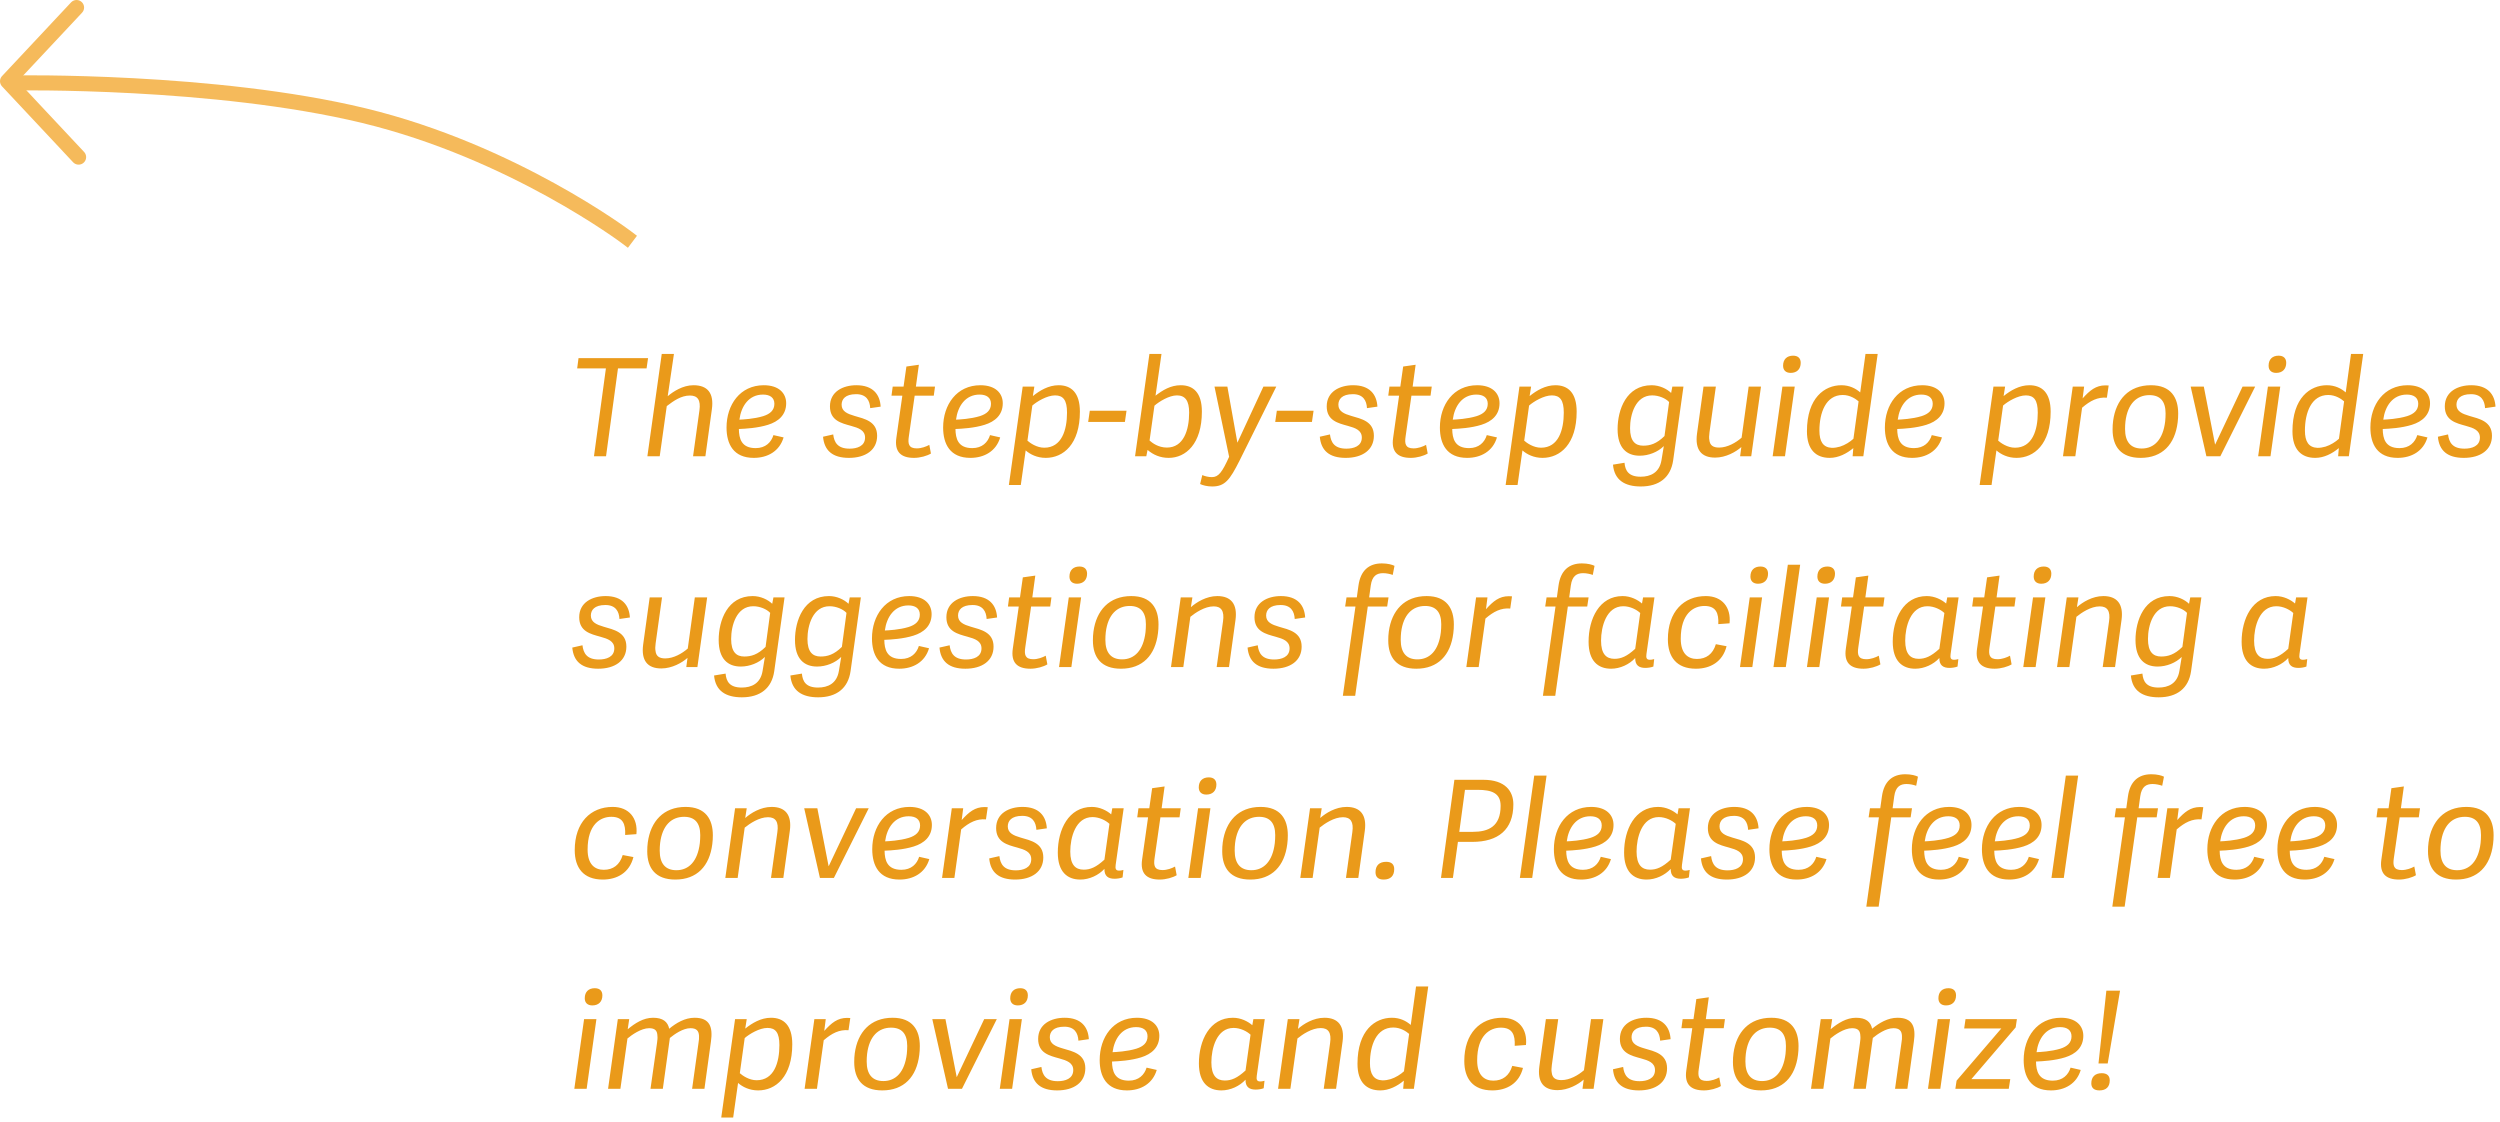 <?xml version="1.0" encoding="UTF-8"?>
<svg width="332px" height="149px" viewBox="0 0 332 149" version="1.1" xmlns="http://www.w3.org/2000/svg" xmlns:xlink="http://www.w3.org/1999/xlink">
    <!-- Generator: Sketch 43.2 (39069) - http://www.bohemiancoding.com/sketch -->
    <title>Group 10</title>
    <desc>Created with Sketch.</desc>
    <defs></defs>
    <g id="V1" stroke="none" stroke-width="1" fill="none" fill-rule="evenodd">
        <g id="12_00-Guide-2-Copy-2" transform="translate(-950, -121)">
            <g id="Group-10" transform="translate(951, 122)">
                <path d="M79.482,59.59 L77.88,59.59 L79.464,47.926 L75.648,47.926 L75.828,46.558 L85.062,46.558 L84.864,47.926 L81.066,47.926 L79.482,59.59 Z M87.546,52.93 L86.61,59.59 L84.972,59.59 L86.88,46 L88.5,46 L87.672,51.616 C88.392,51.004 89.67,50.158 91.092,50.158 C92.964,50.158 93.828,51.202 93.54,53.326 L92.676,59.59 L91.038,59.59 L91.884,53.506 C92.082,52.102 91.632,51.526 90.624,51.526 C89.454,51.526 88.464,52.228 87.546,52.93 Z M99.102,59.806 C96.402,59.806 95.484,57.97 95.484,55.774 C95.484,52.75 97.284,50.158 100.434,50.158 C102.45,50.158 103.404,51.238 103.404,52.552 C103.404,54.1 102.378,54.982 100.992,55.414 C99.624,55.846 98.004,55.936 97.122,55.972 C97.14,57.232 97.446,58.51 99.354,58.51 C100.668,58.51 101.424,57.736 101.712,56.782 L103.062,57.088 C102.522,58.924 100.938,59.806 99.102,59.806 Z M100.326,51.4 C98.436,51.4 97.428,52.948 97.194,54.73 C97.626,54.712 99.138,54.64 100.362,54.262 C101.262,53.974 101.838,53.488 101.838,52.624 C101.838,51.814 101.262,51.4 100.326,51.4 Z M112.728,50.158 C110.946,50.158 109.218,51.004 109.218,52.966 C109.218,54.856 110.73,55.198 112.026,55.558 C113.016,55.828 113.88,56.134 113.88,57.106 C113.88,58.258 112.8,58.582 111.828,58.582 C110.226,58.582 109.776,57.736 109.65,56.692 L108.3,56.998 C108.462,58.834 109.56,59.806 111.738,59.806 C113.97,59.806 115.482,58.744 115.482,56.872 C115.482,54.946 113.808,54.622 112.458,54.226 C111.54,53.956 110.766,53.632 110.766,52.75 C110.766,52.03 111.234,51.346 112.692,51.346 C114.042,51.346 114.51,52.174 114.564,53.2 L115.95,53.002 C115.86,51.382 114.924,50.158 112.728,50.158 Z M122.412,58.078 C121.998,58.312 121.35,58.546 120.756,58.546 C119.658,58.546 119.55,57.934 119.694,56.962 L120.468,51.544 L123.006,51.544 L123.168,50.338 L120.63,50.338 L121.026,47.44 L119.37,47.674 L118.992,50.338 L117.552,50.338 L117.39,51.544 L118.83,51.544 L118.038,57.142 C117.768,58.978 118.614,59.806 120.378,59.806 C121.206,59.806 122.124,59.536 122.628,59.23 L122.412,58.078 Z M127.866,59.806 C125.166,59.806 124.248,57.97 124.248,55.774 C124.248,52.75 126.048,50.158 129.198,50.158 C131.214,50.158 132.168,51.238 132.168,52.552 C132.168,54.1 131.142,54.982 129.756,55.414 C128.388,55.846 126.768,55.936 125.886,55.972 C125.904,57.232 126.21,58.51 128.118,58.51 C129.432,58.51 130.188,57.736 130.476,56.782 L131.826,57.088 C131.286,58.924 129.702,59.806 127.866,59.806 Z M129.09,51.4 C127.2,51.4 126.192,52.948 125.958,54.73 C126.39,54.712 127.902,54.64 129.126,54.262 C130.026,53.974 130.602,53.488 130.602,52.624 C130.602,51.814 130.026,51.4 129.09,51.4 Z M136.362,50.338 L136.164,51.598 C137.082,50.86 138.252,50.158 139.584,50.158 C141.24,50.158 142.41,51.13 142.41,53.668 C142.41,57.988 140.214,59.806 137.874,59.806 C136.722,59.806 135.804,59.338 135.21,58.816 L134.562,63.406 L132.978,63.406 L134.814,50.338 L136.362,50.338 Z M140.7,53.794 C140.7,52.138 140.196,51.508 139.116,51.508 C138.054,51.508 136.704,52.318 136.092,52.858 L135.444,57.52 C135.786,57.826 136.668,58.456 137.676,58.456 C139.998,58.456 140.7,56.098 140.7,53.794 Z M148.386,55.036 L148.602,53.542 L143.724,53.542 L143.508,55.036 L148.386,55.036 Z M151.23,59.59 L149.736,59.59 L151.644,46 L153.246,46 L152.454,51.544 C153.39,50.824 154.452,50.158 155.802,50.158 C157.44,50.158 158.61,51.112 158.61,53.668 C158.61,57.952 156.468,59.806 154.2,59.806 C153.066,59.806 152.148,59.392 151.41,58.762 L151.392,58.762 L151.23,59.59 Z M152.31,52.876 L151.662,57.502 C152.022,57.826 152.832,58.438 153.966,58.438 C156.162,58.438 156.918,56.152 156.918,53.794 C156.918,52.21 156.396,51.508 155.298,51.508 C154.254,51.508 152.922,52.336 152.31,52.876 Z M162.228,59.662 L160.284,50.338 L161.994,50.338 L163.326,57.79 L166.782,50.338 L168.492,50.338 L163.614,60.166 C162.318,62.74 161.67,63.604 159.978,63.604 C159.294,63.604 158.718,63.442 158.376,63.28 L158.664,62.092 C159.006,62.236 159.456,62.362 159.942,62.362 C160.824,62.362 161.31,61.696 162.228,59.662 Z M173.226,55.036 L168.348,55.036 L168.564,53.542 L173.442,53.542 L173.226,55.036 Z M178.698,50.158 C176.916,50.158 175.188,51.004 175.188,52.966 C175.188,54.856 176.7,55.198 177.996,55.558 C178.986,55.828 179.85,56.134 179.85,57.106 C179.85,58.258 178.77,58.582 177.798,58.582 C176.196,58.582 175.746,57.736 175.62,56.692 L174.27,56.998 C174.432,58.834 175.53,59.806 177.708,59.806 C179.94,59.806 181.452,58.744 181.452,56.872 C181.452,54.946 179.778,54.622 178.428,54.226 C177.51,53.956 176.736,53.632 176.736,52.75 C176.736,52.03 177.204,51.346 178.662,51.346 C180.012,51.346 180.48,52.174 180.534,53.2 L181.92,53.002 C181.83,51.382 180.894,50.158 178.698,50.158 Z M188.382,58.078 C187.968,58.312 187.32,58.546 186.726,58.546 C185.628,58.546 185.52,57.934 185.664,56.962 L186.438,51.544 L188.976,51.544 L189.138,50.338 L186.6,50.338 L186.996,47.44 L185.34,47.674 L184.962,50.338 L183.522,50.338 L183.36,51.544 L184.8,51.544 L184.008,57.142 C183.738,58.978 184.584,59.806 186.348,59.806 C187.176,59.806 188.094,59.536 188.598,59.23 L188.382,58.078 Z M193.836,59.806 C191.136,59.806 190.218,57.97 190.218,55.774 C190.218,52.75 192.018,50.158 195.168,50.158 C197.184,50.158 198.138,51.238 198.138,52.552 C198.138,54.1 197.112,54.982 195.726,55.414 C194.358,55.846 192.738,55.936 191.856,55.972 C191.874,57.232 192.18,58.51 194.088,58.51 C195.402,58.51 196.158,57.736 196.446,56.782 L197.796,57.088 C197.256,58.924 195.672,59.806 193.836,59.806 Z M195.06,51.4 C193.17,51.4 192.162,52.948 191.928,54.73 C192.36,54.712 193.872,54.64 195.096,54.262 C195.996,53.974 196.572,53.488 196.572,52.624 C196.572,51.814 195.996,51.4 195.06,51.4 Z M202.332,50.338 L202.134,51.598 C203.052,50.86 204.222,50.158 205.554,50.158 C207.21,50.158 208.38,51.13 208.38,53.668 C208.38,57.988 206.184,59.806 203.844,59.806 C202.692,59.806 201.774,59.338 201.18,58.816 L200.532,63.406 L198.948,63.406 L200.784,50.338 L202.332,50.338 Z M206.67,53.794 C206.67,52.138 206.166,51.508 205.086,51.508 C204.024,51.508 202.674,52.318 202.062,52.858 L201.414,57.52 C201.756,57.826 202.638,58.456 203.646,58.456 C205.968,58.456 206.67,56.098 206.67,53.794 Z M218.406,51.508 C216.192,51.508 215.472,54.046 215.472,55.864 C215.472,57.574 216.156,58.186 217.218,58.186 C218.118,58.186 218.982,57.952 220.044,56.908 L220.656,52.39 C220.206,51.904 219.306,51.508 218.406,51.508 Z M219.648,60.094 L219.954,58.24 C219.162,59.032 217.938,59.518 216.75,59.518 C215.022,59.518 213.816,58.492 213.816,55.99 C213.816,53.398 214.986,50.158 218.334,50.158 C219.378,50.158 220.35,50.626 220.926,51.184 L221.088,50.338 L222.564,50.338 L221.196,60.13 C220.872,62.398 219.342,63.604 216.894,63.604 C214.752,63.604 213.384,62.74 213.204,60.706 L214.734,60.454 C214.824,61.498 215.274,62.308 216.876,62.308 C218.19,62.308 219.378,61.768 219.648,60.094 Z M230.286,57.124 C229.53,57.79 228.396,58.438 227.298,58.438 C226.506,58.438 226.074,58.15 226.002,57.43 C225.948,57.178 225.966,56.836 226.02,56.422 L226.866,50.338 L225.228,50.338 L224.364,56.584 C224.076,58.708 224.922,59.77 226.776,59.77 C228.18,59.77 229.53,59.014 230.25,58.366 L230.088,59.59 L231.564,59.59 L232.86,50.338 L231.222,50.338 L230.286,57.124 Z M237.342,50.338 L235.704,50.338 L234.408,59.59 L236.046,59.59 L237.342,50.338 Z M238.134,47.188 C238.134,46.576 237.774,46.234 237.126,46.234 C236.298,46.234 235.794,46.72 235.794,47.566 C235.794,48.16 236.154,48.52 236.802,48.52 C237.63,48.52 238.134,48.016 238.134,47.188 Z M246.45,59.59 L245.028,59.59 L245.118,58.528 L245.118,58.51 C244.254,59.23 243.156,59.806 241.986,59.806 C240.168,59.806 238.962,58.726 238.962,56.278 C238.962,51.814 241.32,50.158 243.534,50.158 C244.614,50.158 245.442,50.59 246.036,51.112 L246.738,46 L248.358,46 L246.45,59.59 Z M245.136,57.268 L245.82,52.3 C245.442,51.976 244.686,51.454 243.714,51.454 C241.464,51.454 240.618,53.812 240.618,56.188 C240.618,57.628 241.104,58.42 242.274,58.474 C242.634,58.474 242.994,58.42 243.354,58.312 C244.038,58.096 244.686,57.682 245.136,57.268 Z M252.93,59.806 C250.23,59.806 249.312,57.97 249.312,55.774 C249.312,52.75 251.112,50.158 254.262,50.158 C256.278,50.158 257.232,51.238 257.232,52.552 C257.232,54.1 256.206,54.982 254.82,55.414 C253.452,55.846 251.832,55.936 250.95,55.972 C250.968,57.232 251.274,58.51 253.182,58.51 C254.496,58.51 255.252,57.736 255.54,56.782 L256.89,57.088 C256.35,58.924 254.766,59.806 252.93,59.806 Z M254.154,51.4 C252.264,51.4 251.256,52.948 251.022,54.73 C251.454,54.712 252.966,54.64 254.19,54.262 C255.09,53.974 255.666,53.488 255.666,52.624 C255.666,51.814 255.09,51.4 254.154,51.4 Z M265.278,50.338 L265.08,51.598 C265.998,50.86 267.168,50.158 268.5,50.158 C270.156,50.158 271.326,51.13 271.326,53.668 C271.326,57.988 269.13,59.806 266.79,59.806 C265.638,59.806 264.72,59.338 264.126,58.816 L263.478,63.406 L261.894,63.406 L263.73,50.338 L265.278,50.338 Z M269.616,53.794 C269.616,52.138 269.112,51.508 268.032,51.508 C266.97,51.508 265.62,52.318 265.008,52.858 L264.36,57.52 C264.702,57.826 265.584,58.456 266.592,58.456 C268.914,58.456 269.616,56.098 269.616,53.794 Z M275.502,53.146 C276.582,52.21 277.59,51.706 278.796,51.814 L279.03,50.194 C278.886,50.176 278.742,50.176 278.598,50.176 C277.338,50.176 276.528,50.842 275.574,51.904 L275.772,50.338 L274.26,50.338 L272.964,59.59 L274.602,59.59 L275.502,53.146 Z M283.278,59.806 C280.668,59.806 279.552,58.312 279.552,56.044 C279.552,55.648 279.57,55.252 279.624,54.874 C280.002,52.084 281.694,50.158 284.646,50.158 C287.31,50.158 288.264,51.814 288.264,53.92 C288.264,54.316 288.246,54.676 288.192,55.09 C287.832,58.006 286.158,59.806 283.278,59.806 Z M283.422,58.564 C285.078,58.564 286.248,57.376 286.536,54.964 C286.572,54.604 286.59,54.262 286.59,53.902 C286.59,52.264 285.852,51.472 284.448,51.472 C282.774,51.472 281.55,52.606 281.262,54.964 C281.226,55.288 281.208,55.63 281.208,55.972 C281.208,57.664 281.946,58.564 283.422,58.564 Z M293.862,59.59 L298.488,50.338 L296.814,50.338 L293.178,58.024 L293.16,58.024 L291.666,50.338 L289.92,50.338 L292.008,59.59 L293.862,59.59 Z M301.818,50.338 L300.18,50.338 L298.884,59.59 L300.522,59.59 L301.818,50.338 Z M302.61,47.188 C302.61,46.576 302.25,46.234 301.602,46.234 C300.774,46.234 300.27,46.72 300.27,47.566 C300.27,48.16 300.63,48.52 301.278,48.52 C302.106,48.52 302.61,48.016 302.61,47.188 Z M310.926,59.59 L309.504,59.59 L309.594,58.528 L309.594,58.51 C308.73,59.23 307.632,59.806 306.462,59.806 C304.644,59.806 303.438,58.726 303.438,56.278 C303.438,51.814 305.796,50.158 308.01,50.158 C309.09,50.158 309.918,50.59 310.512,51.112 L311.214,46 L312.834,46 L310.926,59.59 Z M309.612,57.268 L310.296,52.3 C309.918,51.976 309.162,51.454 308.19,51.454 C305.94,51.454 305.094,53.812 305.094,56.188 C305.094,57.628 305.58,58.42 306.75,58.474 C307.11,58.474 307.47,58.42 307.83,58.312 C308.514,58.096 309.162,57.682 309.612,57.268 Z M317.406,59.806 C314.706,59.806 313.788,57.97 313.788,55.774 C313.788,52.75 315.588,50.158 318.738,50.158 C320.754,50.158 321.708,51.238 321.708,52.552 C321.708,54.1 320.682,54.982 319.296,55.414 C317.928,55.846 316.308,55.936 315.426,55.972 C315.444,57.232 315.75,58.51 317.658,58.51 C318.972,58.51 319.728,57.736 320.016,56.782 L321.366,57.088 C320.826,58.924 319.242,59.806 317.406,59.806 Z M318.63,51.4 C316.74,51.4 315.732,52.948 315.498,54.73 C315.93,54.712 317.442,54.64 318.666,54.262 C319.566,53.974 320.142,53.488 320.142,52.624 C320.142,51.814 319.566,51.4 318.63,51.4 Z M327.18,50.158 C325.398,50.158 323.67,51.004 323.67,52.966 C323.67,54.856 325.182,55.198 326.478,55.558 C327.468,55.828 328.332,56.134 328.332,57.106 C328.332,58.258 327.252,58.582 326.28,58.582 C324.678,58.582 324.228,57.736 324.102,56.692 L322.752,56.998 C322.914,58.834 324.012,59.806 326.19,59.806 C328.422,59.806 329.934,58.744 329.934,56.872 C329.934,54.946 328.26,54.622 326.91,54.226 C325.992,53.956 325.218,53.632 325.218,52.75 C325.218,52.03 325.686,51.346 327.144,51.346 C328.494,51.346 328.962,52.174 329.016,53.2 L330.402,53.002 C330.312,51.382 329.376,50.158 327.18,50.158 Z M79.428,78.158 C77.646,78.158 75.918,79.004 75.918,80.966 C75.918,82.856 77.43,83.198 78.726,83.558 C79.716,83.828 80.58,84.134 80.58,85.106 C80.58,86.258 79.5,86.582 78.528,86.582 C76.926,86.582 76.476,85.736 76.35,84.692 L75,84.998 C75.162,86.834 76.26,87.806 78.438,87.806 C80.67,87.806 82.182,86.744 82.182,84.872 C82.182,82.946 80.508,82.622 79.158,82.226 C78.24,81.956 77.466,81.632 77.466,80.75 C77.466,80.03 77.934,79.346 79.392,79.346 C80.742,79.346 81.21,80.174 81.264,81.2 L82.65,81.002 C82.56,79.382 81.624,78.158 79.428,78.158 Z M90.336,85.124 C89.58,85.79 88.446,86.438 87.348,86.438 C86.556,86.438 86.124,86.15 86.052,85.43 C85.998,85.178 86.016,84.836 86.07,84.422 L86.916,78.338 L85.278,78.338 L84.414,84.584 C84.126,86.708 84.972,87.77 86.826,87.77 C88.23,87.77 89.58,87.014 90.3,86.366 L90.138,87.59 L91.614,87.59 L92.91,78.338 L91.272,78.338 L90.336,85.124 Z M99.03,79.508 C96.816,79.508 96.096,82.046 96.096,83.864 C96.096,85.574 96.78,86.186 97.842,86.186 C98.742,86.186 99.606,85.952 100.668,84.908 L101.28,80.39 C100.83,79.904 99.93,79.508 99.03,79.508 Z M100.272,88.094 L100.578,86.24 C99.786,87.032 98.562,87.518 97.374,87.518 C95.646,87.518 94.44,86.492 94.44,83.99 C94.44,81.398 95.61,78.158 98.958,78.158 C100.002,78.158 100.974,78.626 101.55,79.184 L101.712,78.338 L103.188,78.338 L101.82,88.13 C101.496,90.398 99.966,91.604 97.518,91.604 C95.376,91.604 94.008,90.74 93.828,88.706 L95.358,88.454 C95.448,89.498 95.898,90.308 97.5,90.308 C98.814,90.308 100.002,89.768 100.272,88.094 Z M109.164,79.508 C106.95,79.508 106.23,82.046 106.23,83.864 C106.23,85.574 106.914,86.186 107.976,86.186 C108.876,86.186 109.74,85.952 110.802,84.908 L111.414,80.39 C110.964,79.904 110.064,79.508 109.164,79.508 Z M110.406,88.094 L110.712,86.24 C109.92,87.032 108.696,87.518 107.508,87.518 C105.78,87.518 104.574,86.492 104.574,83.99 C104.574,81.398 105.744,78.158 109.092,78.158 C110.136,78.158 111.108,78.626 111.684,79.184 L111.846,78.338 L113.322,78.338 L111.954,88.13 C111.63,90.398 110.1,91.604 107.652,91.604 C105.51,91.604 104.142,90.74 103.962,88.706 L105.492,88.454 C105.582,89.498 106.032,90.308 107.634,90.308 C108.948,90.308 110.136,89.768 110.406,88.094 Z M118.416,87.806 C115.716,87.806 114.798,85.97 114.798,83.774 C114.798,80.75 116.598,78.158 119.748,78.158 C121.764,78.158 122.718,79.238 122.718,80.552 C122.718,82.1 121.692,82.982 120.306,83.414 C118.938,83.846 117.318,83.936 116.436,83.972 C116.454,85.232 116.76,86.51 118.668,86.51 C119.982,86.51 120.738,85.736 121.026,84.782 L122.376,85.088 C121.836,86.924 120.252,87.806 118.416,87.806 Z M119.64,79.4 C117.75,79.4 116.742,80.948 116.508,82.73 C116.94,82.712 118.452,82.64 119.676,82.262 C120.576,81.974 121.152,81.488 121.152,80.624 C121.152,79.814 120.576,79.4 119.64,79.4 Z M128.19,78.158 C126.408,78.158 124.68,79.004 124.68,80.966 C124.68,82.856 126.192,83.198 127.488,83.558 C128.478,83.828 129.342,84.134 129.342,85.106 C129.342,86.258 128.262,86.582 127.29,86.582 C125.688,86.582 125.238,85.736 125.112,84.692 L123.762,84.998 C123.924,86.834 125.022,87.806 127.2,87.806 C129.432,87.806 130.944,86.744 130.944,84.872 C130.944,82.946 129.27,82.622 127.92,82.226 C127.002,81.956 126.228,81.632 126.228,80.75 C126.228,80.03 126.696,79.346 128.154,79.346 C129.504,79.346 129.972,80.174 130.026,81.2 L131.412,81.002 C131.322,79.382 130.386,78.158 128.19,78.158 Z M137.874,86.078 C137.46,86.312 136.812,86.546 136.218,86.546 C135.12,86.546 135.012,85.934 135.156,84.962 L135.93,79.544 L138.468,79.544 L138.63,78.338 L136.092,78.338 L136.488,75.44 L134.832,75.674 L134.454,78.338 L133.014,78.338 L132.852,79.544 L134.292,79.544 L133.5,85.142 C133.23,86.978 134.076,87.806 135.84,87.806 C136.668,87.806 137.586,87.536 138.09,87.23 L137.874,86.078 Z M142.572,78.338 L140.934,78.338 L139.638,87.59 L141.276,87.59 L142.572,78.338 Z M143.364,75.188 C143.364,74.576 143.004,74.234 142.356,74.234 C141.528,74.234 141.024,74.72 141.024,75.566 C141.024,76.16 141.384,76.52 142.032,76.52 C142.86,76.52 143.364,76.016 143.364,75.188 Z M147.864,87.806 C145.254,87.806 144.138,86.312 144.138,84.044 C144.138,83.648 144.156,83.252 144.21,82.874 C144.588,80.084 146.28,78.158 149.232,78.158 C151.896,78.158 152.85,79.814 152.85,81.92 C152.85,82.316 152.832,82.676 152.778,83.09 C152.418,86.006 150.744,87.806 147.864,87.806 Z M148.008,86.564 C149.664,86.564 150.834,85.376 151.122,82.964 C151.158,82.604 151.176,82.262 151.176,81.902 C151.176,80.264 150.438,79.472 149.034,79.472 C147.36,79.472 146.136,80.606 145.848,82.964 C145.812,83.288 145.794,83.63 145.794,83.972 C145.794,85.664 146.532,86.564 148.008,86.564 Z M157.08,80.912 C157.746,80.372 158.988,79.526 160.176,79.526 C161.184,79.526 161.616,80.138 161.418,81.506 L160.572,87.59 L162.21,87.59 L163.074,81.326 C163.362,79.202 162.462,78.158 160.662,78.158 C159.186,78.158 157.89,78.986 157.17,79.616 L157.152,79.616 L157.35,78.338 L155.802,78.338 L154.506,87.59 L156.144,87.59 L157.08,80.912 Z M169.104,78.158 C167.322,78.158 165.594,79.004 165.594,80.966 C165.594,82.856 167.106,83.198 168.402,83.558 C169.392,83.828 170.256,84.134 170.256,85.106 C170.256,86.258 169.176,86.582 168.204,86.582 C166.602,86.582 166.152,85.736 166.026,84.692 L164.676,84.998 C164.838,86.834 165.936,87.806 168.114,87.806 C170.346,87.806 171.858,86.744 171.858,84.872 C171.858,82.946 170.184,82.622 168.834,82.226 C167.916,81.956 167.142,81.632 167.142,80.75 C167.142,80.03 167.61,79.346 169.068,79.346 C170.418,79.346 170.886,80.174 170.94,81.2 L172.326,81.002 C172.236,79.382 171.3,78.158 169.104,78.158 Z M184.188,74.144 L183.954,75.35 C183.612,75.224 183.108,75.116 182.676,75.116 C181.848,75.116 181.218,75.458 181.038,76.754 L180.822,78.338 L183.396,78.338 L183.216,79.544 L180.642,79.544 L178.968,91.406 L177.33,91.406 L179.004,79.544 L177.636,79.544 L177.816,78.338 L179.184,78.338 L179.4,76.79 C179.67,74.774 180.786,73.82 182.514,73.82 C183.306,73.82 183.918,74 184.188,74.144 Z M187.086,87.806 C184.476,87.806 183.36,86.312 183.36,84.044 C183.36,83.648 183.378,83.252 183.432,82.874 C183.81,80.084 185.502,78.158 188.454,78.158 C191.118,78.158 192.072,79.814 192.072,81.92 C192.072,82.316 192.054,82.676 192,83.09 C191.64,86.006 189.966,87.806 187.086,87.806 Z M187.23,86.564 C188.886,86.564 190.056,85.376 190.344,82.964 C190.38,82.604 190.398,82.262 190.398,81.902 C190.398,80.264 189.66,79.472 188.256,79.472 C186.582,79.472 185.358,80.606 185.07,82.964 C185.034,83.288 185.016,83.63 185.016,83.972 C185.016,85.664 185.754,86.564 187.23,86.564 Z M196.266,81.146 C197.346,80.21 198.354,79.706 199.56,79.814 L199.794,78.194 C199.65,78.176 199.506,78.176 199.362,78.176 C198.102,78.176 197.292,78.842 196.338,79.904 L196.536,78.338 L195.024,78.338 L193.728,87.59 L195.366,87.59 L196.266,81.146 Z M210.756,74.144 L210.522,75.35 C210.18,75.224 209.676,75.116 209.244,75.116 C208.416,75.116 207.786,75.458 207.606,76.754 L207.39,78.338 L209.964,78.338 L209.784,79.544 L207.21,79.544 L205.536,91.406 L203.898,91.406 L205.572,79.544 L204.204,79.544 L204.384,78.338 L205.752,78.338 L205.968,76.79 C206.238,74.774 207.354,73.82 209.082,73.82 C209.874,73.82 210.486,74 210.756,74.144 Z M218.712,78.338 L217.65,85.844 C217.578,86.348 217.65,86.618 218.1,86.618 C218.262,86.618 218.424,86.6 218.676,86.528 L218.568,87.518 C218.298,87.626 217.866,87.698 217.506,87.698 C216.642,87.698 216.138,87.338 216.156,86.384 C215.382,87.23 214.158,87.806 212.952,87.806 C211.206,87.806 209.964,86.762 209.964,84.224 C209.964,81.182 211.386,78.158 214.482,78.158 C215.544,78.158 216.48,78.644 217.056,79.148 L217.2,78.338 L218.712,78.338 Z M216.156,85.16 L216.822,80.408 C216.354,79.958 215.472,79.508 214.572,79.508 C212.322,79.508 211.62,82.226 211.62,84.08 C211.62,85.844 212.304,86.492 213.402,86.492 C214.266,86.492 215.04,86.186 216.156,85.16 Z M224.22,87.806 C226.11,87.806 227.766,86.906 228.288,84.818 L226.866,84.548 C226.47,85.862 225.588,86.51 224.346,86.51 C223.176,86.51 222.204,85.808 222.204,83.828 C222.204,80.48 223.896,79.472 225.354,79.472 C226.884,79.472 227.262,80.426 227.19,81.884 L228.684,81.776 C228.9,79.688 227.73,78.158 225.534,78.158 C222.6,78.158 220.494,80.228 220.494,83.9 C220.494,86.204 221.61,87.806 224.22,87.806 Z M233.004,78.338 L231.366,78.338 L230.07,87.59 L231.708,87.59 L233.004,78.338 Z M233.796,75.188 C233.796,74.576 233.436,74.234 232.788,74.234 C231.96,74.234 231.456,74.72 231.456,75.566 C231.456,76.16 231.816,76.52 232.464,76.52 C233.292,76.52 233.796,76.016 233.796,75.188 Z M234.516,87.59 L236.154,87.59 L238.062,74 L236.424,74 L234.516,87.59 Z M241.896,78.338 L240.258,78.338 L238.962,87.59 L240.6,87.59 L241.896,78.338 Z M242.688,75.188 C242.688,74.576 242.328,74.234 241.68,74.234 C240.852,74.234 240.348,74.72 240.348,75.566 C240.348,76.16 240.708,76.52 241.356,76.52 C242.184,76.52 242.688,76.016 242.688,75.188 Z M248.502,86.078 C248.088,86.312 247.44,86.546 246.846,86.546 C245.748,86.546 245.64,85.934 245.784,84.962 L246.558,79.544 L249.096,79.544 L249.258,78.338 L246.72,78.338 L247.116,75.44 L245.46,75.674 L245.082,78.338 L243.642,78.338 L243.48,79.544 L244.92,79.544 L244.128,85.142 C243.858,86.978 244.704,87.806 246.468,87.806 C247.296,87.806 248.214,87.536 248.718,87.23 L248.502,86.078 Z M259.104,78.338 L258.042,85.844 C257.97,86.348 258.042,86.618 258.492,86.618 C258.654,86.618 258.816,86.6 259.068,86.528 L258.96,87.518 C258.69,87.626 258.258,87.698 257.898,87.698 C257.034,87.698 256.53,87.338 256.548,86.384 C255.774,87.23 254.55,87.806 253.344,87.806 C251.598,87.806 250.356,86.762 250.356,84.224 C250.356,81.182 251.778,78.158 254.874,78.158 C255.936,78.158 256.872,78.644 257.448,79.148 L257.592,78.338 L259.104,78.338 Z M256.548,85.16 L257.214,80.408 C256.746,79.958 255.864,79.508 254.964,79.508 C252.714,79.508 252.012,82.226 252.012,84.08 C252.012,85.844 252.696,86.492 253.794,86.492 C254.658,86.492 255.432,86.186 256.548,85.16 Z M265.926,86.078 C265.512,86.312 264.864,86.546 264.27,86.546 C263.172,86.546 263.064,85.934 263.208,84.962 L263.982,79.544 L266.52,79.544 L266.682,78.338 L264.144,78.338 L264.54,75.44 L262.884,75.674 L262.506,78.338 L261.066,78.338 L260.904,79.544 L262.344,79.544 L261.552,85.142 C261.282,86.978 262.128,87.806 263.892,87.806 C264.72,87.806 265.638,87.536 266.142,87.23 L265.926,86.078 Z M270.624,78.338 L268.986,78.338 L267.69,87.59 L269.328,87.59 L270.624,78.338 Z M271.416,75.188 C271.416,74.576 271.056,74.234 270.408,74.234 C269.58,74.234 269.076,74.72 269.076,75.566 C269.076,76.16 269.436,76.52 270.084,76.52 C270.912,76.52 271.416,76.016 271.416,75.188 Z M274.746,80.912 C275.412,80.372 276.654,79.526 277.842,79.526 C278.85,79.526 279.282,80.138 279.084,81.506 L278.238,87.59 L279.876,87.59 L280.74,81.326 C281.028,79.202 280.128,78.158 278.328,78.158 C276.852,78.158 275.556,78.986 274.836,79.616 L274.818,79.616 L275.016,78.338 L273.468,78.338 L272.172,87.59 L273.81,87.59 L274.746,80.912 Z M287.184,79.508 C284.97,79.508 284.25,82.046 284.25,83.864 C284.25,85.574 284.934,86.186 285.996,86.186 C286.896,86.186 287.76,85.952 288.822,84.908 L289.434,80.39 C288.984,79.904 288.084,79.508 287.184,79.508 Z M288.426,88.094 L288.732,86.24 C287.94,87.032 286.716,87.518 285.528,87.518 C283.8,87.518 282.594,86.492 282.594,83.99 C282.594,81.398 283.764,78.158 287.112,78.158 C288.156,78.158 289.128,78.626 289.704,79.184 L289.866,78.338 L291.342,78.338 L289.974,88.13 C289.65,90.398 288.12,91.604 285.672,91.604 C283.53,91.604 282.162,90.74 281.982,88.706 L283.512,88.454 C283.602,89.498 284.052,90.308 285.654,90.308 C286.968,90.308 288.156,89.768 288.426,88.094 Z M305.436,78.338 L304.374,85.844 C304.302,86.348 304.374,86.618 304.824,86.618 C304.986,86.618 305.148,86.6 305.4,86.528 L305.292,87.518 C305.022,87.626 304.59,87.698 304.23,87.698 C303.366,87.698 302.862,87.338 302.88,86.384 C302.106,87.23 300.882,87.806 299.676,87.806 C297.93,87.806 296.688,86.762 296.688,84.224 C296.688,81.182 298.11,78.158 301.206,78.158 C302.268,78.158 303.204,78.644 303.78,79.148 L303.924,78.338 L305.436,78.338 Z M302.88,85.16 L303.546,80.408 C303.078,79.958 302.196,79.508 301.296,79.508 C299.046,79.508 298.344,82.226 298.344,84.08 C298.344,85.844 299.028,86.492 300.126,86.492 C300.99,86.492 301.764,86.186 302.88,85.16 Z M79.05,115.806 C80.94,115.806 82.596,114.906 83.118,112.818 L81.696,112.548 C81.3,113.862 80.418,114.51 79.176,114.51 C78.006,114.51 77.034,113.808 77.034,111.828 C77.034,108.48 78.726,107.472 80.184,107.472 C81.714,107.472 82.092,108.426 82.02,109.884 L83.514,109.776 C83.73,107.688 82.56,106.158 80.364,106.158 C77.43,106.158 75.324,108.228 75.324,111.9 C75.324,114.204 76.44,115.806 79.05,115.806 Z M88.68,115.806 C86.07,115.806 84.954,114.312 84.954,112.044 C84.954,111.648 84.972,111.252 85.026,110.874 C85.404,108.084 87.096,106.158 90.048,106.158 C92.712,106.158 93.666,107.814 93.666,109.92 C93.666,110.316 93.648,110.676 93.594,111.09 C93.234,114.006 91.56,115.806 88.68,115.806 Z M88.824,114.564 C90.48,114.564 91.65,113.376 91.938,110.964 C91.974,110.604 91.992,110.262 91.992,109.902 C91.992,108.264 91.254,107.472 89.85,107.472 C88.176,107.472 86.952,108.606 86.664,110.964 C86.628,111.288 86.61,111.63 86.61,111.972 C86.61,113.664 87.348,114.564 88.824,114.564 Z M97.896,108.912 C98.562,108.372 99.804,107.526 100.992,107.526 C102,107.526 102.432,108.138 102.234,109.506 L101.388,115.59 L103.026,115.59 L103.89,109.326 C104.178,107.202 103.278,106.158 101.478,106.158 C100.002,106.158 98.706,106.986 97.986,107.616 L97.968,107.616 L98.166,106.338 L96.618,106.338 L95.322,115.59 L96.96,115.59 L97.896,108.912 Z M109.74,115.59 L114.366,106.338 L112.692,106.338 L109.056,114.024 L109.038,114.024 L107.544,106.338 L105.798,106.338 L107.886,115.59 L109.74,115.59 Z M118.452,115.806 C115.752,115.806 114.834,113.97 114.834,111.774 C114.834,108.75 116.634,106.158 119.784,106.158 C121.8,106.158 122.754,107.238 122.754,108.552 C122.754,110.1 121.728,110.982 120.342,111.414 C118.974,111.846 117.354,111.936 116.472,111.972 C116.49,113.232 116.796,114.51 118.704,114.51 C120.018,114.51 120.774,113.736 121.062,112.782 L122.412,113.088 C121.872,114.924 120.288,115.806 118.452,115.806 Z M119.676,107.4 C117.786,107.4 116.778,108.948 116.544,110.73 C116.976,110.712 118.488,110.64 119.712,110.262 C120.612,109.974 121.188,109.488 121.188,108.624 C121.188,107.814 120.612,107.4 119.676,107.4 Z M126.642,109.146 C127.722,108.21 128.73,107.706 129.936,107.814 L130.17,106.194 C130.026,106.176 129.882,106.176 129.738,106.176 C128.478,106.176 127.668,106.842 126.714,107.904 L126.912,106.338 L125.4,106.338 L124.104,115.59 L125.742,115.59 L126.642,109.146 Z M134.796,106.158 C133.014,106.158 131.286,107.004 131.286,108.966 C131.286,110.856 132.798,111.198 134.094,111.558 C135.084,111.828 135.948,112.134 135.948,113.106 C135.948,114.258 134.868,114.582 133.896,114.582 C132.294,114.582 131.844,113.736 131.718,112.692 L130.368,112.998 C130.53,114.834 131.628,115.806 133.806,115.806 C136.038,115.806 137.55,114.744 137.55,112.872 C137.55,110.946 135.876,110.622 134.526,110.226 C133.608,109.956 132.834,109.632 132.834,108.75 C132.834,108.03 133.302,107.346 134.76,107.346 C136.11,107.346 136.578,108.174 136.632,109.2 L138.018,109.002 C137.928,107.382 136.992,106.158 134.796,106.158 Z M148.224,106.338 L147.162,113.844 C147.09,114.348 147.162,114.618 147.612,114.618 C147.774,114.618 147.936,114.6 148.188,114.528 L148.08,115.518 C147.81,115.626 147.378,115.698 147.018,115.698 C146.154,115.698 145.65,115.338 145.668,114.384 C144.894,115.23 143.67,115.806 142.464,115.806 C140.718,115.806 139.476,114.762 139.476,112.224 C139.476,109.182 140.898,106.158 143.994,106.158 C145.056,106.158 145.992,106.644 146.568,107.148 L146.712,106.338 L148.224,106.338 Z M145.668,113.16 L146.334,108.408 C145.866,107.958 144.984,107.508 144.084,107.508 C141.834,107.508 141.132,110.226 141.132,112.08 C141.132,113.844 141.816,114.492 142.914,114.492 C143.778,114.492 144.552,114.186 145.668,113.16 Z M155.046,114.078 C154.632,114.312 153.984,114.546 153.39,114.546 C152.292,114.546 152.184,113.934 152.328,112.962 L153.102,107.544 L155.64,107.544 L155.802,106.338 L153.264,106.338 L153.66,103.44 L152.004,103.674 L151.626,106.338 L150.186,106.338 L150.024,107.544 L151.464,107.544 L150.672,113.142 C150.402,114.978 151.248,115.806 153.012,115.806 C153.84,115.806 154.758,115.536 155.262,115.23 L155.046,114.078 Z M159.744,106.338 L158.106,106.338 L156.81,115.59 L158.448,115.59 L159.744,106.338 Z M160.536,103.188 C160.536,102.576 160.176,102.234 159.528,102.234 C158.7,102.234 158.196,102.72 158.196,103.566 C158.196,104.16 158.556,104.52 159.204,104.52 C160.032,104.52 160.536,104.016 160.536,103.188 Z M165.036,115.806 C162.426,115.806 161.31,114.312 161.31,112.044 C161.31,111.648 161.328,111.252 161.382,110.874 C161.76,108.084 163.452,106.158 166.404,106.158 C169.068,106.158 170.022,107.814 170.022,109.92 C170.022,110.316 170.004,110.676 169.95,111.09 C169.59,114.006 167.916,115.806 165.036,115.806 Z M165.18,114.564 C166.836,114.564 168.006,113.376 168.294,110.964 C168.33,110.604 168.348,110.262 168.348,109.902 C168.348,108.264 167.61,107.472 166.206,107.472 C164.532,107.472 163.308,108.606 163.02,110.964 C162.984,111.288 162.966,111.63 162.966,111.972 C162.966,113.664 163.704,114.564 165.18,114.564 Z M174.252,108.912 C174.918,108.372 176.16,107.526 177.348,107.526 C178.356,107.526 178.788,108.138 178.59,109.506 L177.744,115.59 L179.382,115.59 L180.246,109.326 C180.534,107.202 179.634,106.158 177.834,106.158 C176.358,106.158 175.062,106.986 174.342,107.616 L174.324,107.616 L174.522,106.338 L172.974,106.338 L171.678,115.59 L173.316,115.59 L174.252,108.912 Z M184.152,114.42 C184.152,113.79 183.792,113.448 183.09,113.448 C182.172,113.448 181.668,113.934 181.668,114.834 C181.668,115.482 182.046,115.806 182.748,115.806 C183.666,115.806 184.152,115.32 184.152,114.42 Z M192.612,110.802 L191.946,115.59 L190.362,115.59 L192.144,102.558 L195.996,102.558 C198.876,102.558 199.974,104.052 199.974,105.816 C199.974,109.182 197.958,110.802 194.52,110.802 L192.612,110.802 Z M192.792,109.47 L194.574,109.47 C196.662,109.47 198.282,108.768 198.282,106.014 C198.282,104.322 197.112,103.89 195.204,103.89 L193.548,103.89 L192.792,109.47 Z M200.838,115.59 L202.476,115.59 L204.384,102 L202.746,102 L200.838,115.59 Z M208.974,115.806 C206.274,115.806 205.356,113.97 205.356,111.774 C205.356,108.75 207.156,106.158 210.306,106.158 C212.322,106.158 213.276,107.238 213.276,108.552 C213.276,110.1 212.25,110.982 210.864,111.414 C209.496,111.846 207.876,111.936 206.994,111.972 C207.012,113.232 207.318,114.51 209.226,114.51 C210.54,114.51 211.296,113.736 211.584,112.782 L212.934,113.088 C212.394,114.924 210.81,115.806 208.974,115.806 Z M210.198,107.4 C208.308,107.4 207.3,108.948 207.066,110.73 C207.498,110.712 209.01,110.64 210.234,110.262 C211.134,109.974 211.71,109.488 211.71,108.624 C211.71,107.814 211.134,107.4 210.198,107.4 Z M223.428,106.338 L222.366,113.844 C222.294,114.348 222.366,114.618 222.816,114.618 C222.978,114.618 223.14,114.6 223.392,114.528 L223.284,115.518 C223.014,115.626 222.582,115.698 222.222,115.698 C221.358,115.698 220.854,115.338 220.872,114.384 C220.098,115.23 218.874,115.806 217.668,115.806 C215.922,115.806 214.68,114.762 214.68,112.224 C214.68,109.182 216.102,106.158 219.198,106.158 C220.26,106.158 221.196,106.644 221.772,107.148 L221.916,106.338 L223.428,106.338 Z M220.872,113.16 L221.538,108.408 C221.07,107.958 220.188,107.508 219.288,107.508 C217.038,107.508 216.336,110.226 216.336,112.08 C216.336,113.844 217.02,114.492 218.118,114.492 C218.982,114.492 219.756,114.186 220.872,113.16 Z M229.314,106.158 C227.532,106.158 225.804,107.004 225.804,108.966 C225.804,110.856 227.316,111.198 228.612,111.558 C229.602,111.828 230.466,112.134 230.466,113.106 C230.466,114.258 229.386,114.582 228.414,114.582 C226.812,114.582 226.362,113.736 226.236,112.692 L224.886,112.998 C225.048,114.834 226.146,115.806 228.324,115.806 C230.556,115.806 232.068,114.744 232.068,112.872 C232.068,110.946 230.394,110.622 229.044,110.226 C228.126,109.956 227.352,109.632 227.352,108.75 C227.352,108.03 227.82,107.346 229.278,107.346 C230.628,107.346 231.096,108.174 231.15,109.2 L232.536,109.002 C232.446,107.382 231.51,106.158 229.314,106.158 Z M237.594,115.806 C234.894,115.806 233.976,113.97 233.976,111.774 C233.976,108.75 235.776,106.158 238.926,106.158 C240.942,106.158 241.896,107.238 241.896,108.552 C241.896,110.1 240.87,110.982 239.484,111.414 C238.116,111.846 236.496,111.936 235.614,111.972 C235.632,113.232 235.938,114.51 237.846,114.51 C239.16,114.51 239.916,113.736 240.204,112.782 L241.554,113.088 C241.014,114.924 239.43,115.806 237.594,115.806 Z M238.818,107.4 C236.928,107.4 235.92,108.948 235.686,110.73 C236.118,110.712 237.63,110.64 238.854,110.262 C239.754,109.974 240.33,109.488 240.33,108.624 C240.33,107.814 239.754,107.4 238.818,107.4 Z M253.704,102.144 L253.47,103.35 C253.128,103.224 252.624,103.116 252.192,103.116 C251.364,103.116 250.734,103.458 250.554,104.754 L250.338,106.338 L252.912,106.338 L252.732,107.544 L250.158,107.544 L248.484,119.406 L246.846,119.406 L248.52,107.544 L247.152,107.544 L247.332,106.338 L248.7,106.338 L248.916,104.79 C249.186,102.774 250.302,101.82 252.03,101.82 C252.822,101.82 253.434,102 253.704,102.144 Z M256.512,115.806 C253.812,115.806 252.894,113.97 252.894,111.774 C252.894,108.75 254.694,106.158 257.844,106.158 C259.86,106.158 260.814,107.238 260.814,108.552 C260.814,110.1 259.788,110.982 258.402,111.414 C257.034,111.846 255.414,111.936 254.532,111.972 C254.55,113.232 254.856,114.51 256.764,114.51 C258.078,114.51 258.834,113.736 259.122,112.782 L260.472,113.088 C259.932,114.924 258.348,115.806 256.512,115.806 Z M257.736,107.4 C255.846,107.4 254.838,108.948 254.604,110.73 C255.036,110.712 256.548,110.64 257.772,110.262 C258.672,109.974 259.248,109.488 259.248,108.624 C259.248,107.814 258.672,107.4 257.736,107.4 Z M265.818,115.806 C263.118,115.806 262.2,113.97 262.2,111.774 C262.2,108.75 264,106.158 267.15,106.158 C269.166,106.158 270.12,107.238 270.12,108.552 C270.12,110.1 269.094,110.982 267.708,111.414 C266.34,111.846 264.72,111.936 263.838,111.972 C263.856,113.232 264.162,114.51 266.07,114.51 C267.384,114.51 268.14,113.736 268.428,112.782 L269.778,113.088 C269.238,114.924 267.654,115.806 265.818,115.806 Z M267.042,107.4 C265.152,107.4 264.144,108.948 263.91,110.73 C264.342,110.712 265.854,110.64 267.078,110.262 C267.978,109.974 268.554,109.488 268.554,108.624 C268.554,107.814 267.978,107.4 267.042,107.4 Z M271.434,115.59 L273.072,115.59 L274.98,102 L273.342,102 L271.434,115.59 Z M286.374,102.144 L286.14,103.35 C285.798,103.224 285.294,103.116 284.862,103.116 C284.034,103.116 283.404,103.458 283.224,104.754 L283.008,106.338 L285.582,106.338 L285.402,107.544 L282.828,107.544 L281.154,119.406 L279.516,119.406 L281.19,107.544 L279.822,107.544 L280.002,106.338 L281.37,106.338 L281.586,104.79 C281.856,102.774 282.972,101.82 284.7,101.82 C285.492,101.82 286.104,102 286.374,102.144 Z M288.066,109.146 L287.166,115.59 L285.528,115.59 L286.824,106.338 L288.336,106.338 L288.138,107.904 C289.092,106.842 289.902,106.176 291.162,106.176 C291.306,106.176 291.45,106.176 291.594,106.194 L291.36,107.814 C290.154,107.706 289.146,108.21 288.066,109.146 Z M295.752,115.806 C293.052,115.806 292.134,113.97 292.134,111.774 C292.134,108.75 293.934,106.158 297.084,106.158 C299.1,106.158 300.054,107.238 300.054,108.552 C300.054,110.1 299.028,110.982 297.642,111.414 C296.274,111.846 294.654,111.936 293.772,111.972 C293.79,113.232 294.096,114.51 296.004,114.51 C297.318,114.51 298.074,113.736 298.362,112.782 L299.712,113.088 C299.172,114.924 297.588,115.806 295.752,115.806 Z M296.976,107.4 C295.086,107.4 294.078,108.948 293.844,110.73 C294.276,110.712 295.788,110.64 297.012,110.262 C297.912,109.974 298.488,109.488 298.488,108.624 C298.488,107.814 297.912,107.4 296.976,107.4 Z M305.058,115.806 C302.358,115.806 301.44,113.97 301.44,111.774 C301.44,108.75 303.24,106.158 306.39,106.158 C308.406,106.158 309.36,107.238 309.36,108.552 C309.36,110.1 308.334,110.982 306.948,111.414 C305.58,111.846 303.96,111.936 303.078,111.972 C303.096,113.232 303.402,114.51 305.31,114.51 C306.624,114.51 307.38,113.736 307.668,112.782 L309.018,113.088 C308.478,114.924 306.894,115.806 305.058,115.806 Z M306.282,107.4 C304.392,107.4 303.384,108.948 303.15,110.73 C303.582,110.712 305.094,110.64 306.318,110.262 C307.218,109.974 307.794,109.488 307.794,108.624 C307.794,107.814 307.218,107.4 306.282,107.4 Z M319.62,114.078 C319.206,114.312 318.558,114.546 317.964,114.546 C316.866,114.546 316.758,113.934 316.902,112.962 L317.676,107.544 L320.214,107.544 L320.376,106.338 L317.838,106.338 L318.234,103.44 L316.578,103.674 L316.2,106.338 L314.76,106.338 L314.598,107.544 L316.038,107.544 L315.246,113.142 C314.976,114.978 315.822,115.806 317.586,115.806 C318.414,115.806 319.332,115.536 319.836,115.23 L319.62,114.078 Z M325.164,115.806 C322.554,115.806 321.438,114.312 321.438,112.044 C321.438,111.648 321.456,111.252 321.51,110.874 C321.888,108.084 323.58,106.158 326.532,106.158 C329.196,106.158 330.15,107.814 330.15,109.92 C330.15,110.316 330.132,110.676 330.078,111.09 C329.718,114.006 328.044,115.806 325.164,115.806 Z M325.308,114.564 C326.964,114.564 328.134,113.376 328.422,110.964 C328.458,110.604 328.476,110.262 328.476,109.902 C328.476,108.264 327.738,107.472 326.334,107.472 C324.66,107.472 323.436,108.606 323.148,110.964 C323.112,111.288 323.094,111.63 323.094,111.972 C323.094,113.664 323.832,114.564 325.308,114.564 Z M78.204,134.338 L76.566,134.338 L75.27,143.59 L76.908,143.59 L78.204,134.338 Z M78.996,131.188 C78.996,130.576 78.636,130.234 77.988,130.234 C77.16,130.234 76.656,130.72 76.656,131.566 C76.656,132.16 77.016,132.52 77.664,132.52 C78.492,132.52 78.996,132.016 78.996,131.188 Z M85.728,134.158 C84.432,134.158 83.316,134.896 82.38,135.67 L82.362,135.67 L82.56,134.338 L81.048,134.338 L79.752,143.59 L81.39,143.59 L82.326,136.912 C82.884,136.444 84.144,135.544 85.206,135.544 C85.998,135.544 86.286,135.886 86.304,136.552 C86.34,136.822 86.304,137.146 86.25,137.524 L85.386,143.59 L87.024,143.59 L87.96,136.84 C88.572,136.336 89.706,135.544 90.696,135.544 C91.488,135.544 91.794,135.886 91.83,136.552 C91.848,136.822 91.83,137.146 91.758,137.524 L90.912,143.59 L92.55,143.59 L93.414,137.308 C93.684,135.418 93.288,134.158 91.236,134.158 C89.958,134.158 88.806,134.842 87.87,135.616 C87.672,134.68 87.024,134.158 85.728,134.158 Z M98.166,134.338 L97.968,135.598 C98.886,134.86 100.056,134.158 101.388,134.158 C103.044,134.158 104.214,135.13 104.214,137.668 C104.214,141.988 102.018,143.806 99.678,143.806 C98.526,143.806 97.608,143.338 97.014,142.816 L96.366,147.406 L94.782,147.406 L96.618,134.338 L98.166,134.338 Z M102.504,137.794 C102.504,136.138 102,135.508 100.92,135.508 C99.858,135.508 98.508,136.318 97.896,136.858 L97.248,141.52 C97.59,141.826 98.472,142.456 99.48,142.456 C101.802,142.456 102.504,140.098 102.504,137.794 Z M108.39,137.146 C109.47,136.21 110.478,135.706 111.684,135.814 L111.918,134.194 C111.774,134.176 111.63,134.176 111.486,134.176 C110.226,134.176 109.416,134.842 108.462,135.904 L108.66,134.338 L107.148,134.338 L105.852,143.59 L107.49,143.59 L108.39,137.146 Z M116.166,143.806 C113.556,143.806 112.44,142.312 112.44,140.044 C112.44,139.648 112.458,139.252 112.512,138.874 C112.89,136.084 114.582,134.158 117.534,134.158 C120.198,134.158 121.152,135.814 121.152,137.92 C121.152,138.316 121.134,138.676 121.08,139.09 C120.72,142.006 119.046,143.806 116.166,143.806 Z M116.31,142.564 C117.966,142.564 119.136,141.376 119.424,138.964 C119.46,138.604 119.478,138.262 119.478,137.902 C119.478,136.264 118.74,135.472 117.336,135.472 C115.662,135.472 114.438,136.606 114.15,138.964 C114.114,139.288 114.096,139.63 114.096,139.972 C114.096,141.664 114.834,142.564 116.31,142.564 Z M126.75,143.59 L131.376,134.338 L129.702,134.338 L126.066,142.024 L126.048,142.024 L124.554,134.338 L122.808,134.338 L124.896,143.59 L126.75,143.59 Z M134.706,134.338 L133.068,134.338 L131.772,143.59 L133.41,143.59 L134.706,134.338 Z M135.498,131.188 C135.498,130.576 135.138,130.234 134.49,130.234 C133.662,130.234 133.158,130.72 133.158,131.566 C133.158,132.16 133.518,132.52 134.166,132.52 C134.994,132.52 135.498,132.016 135.498,131.188 Z M140.376,134.158 C138.594,134.158 136.866,135.004 136.866,136.966 C136.866,138.856 138.378,139.198 139.674,139.558 C140.664,139.828 141.528,140.134 141.528,141.106 C141.528,142.258 140.448,142.582 139.476,142.582 C137.874,142.582 137.424,141.736 137.298,140.692 L135.948,140.998 C136.11,142.834 137.208,143.806 139.386,143.806 C141.618,143.806 143.13,142.744 143.13,140.872 C143.13,138.946 141.456,138.622 140.106,138.226 C139.188,137.956 138.414,137.632 138.414,136.75 C138.414,136.03 138.882,135.346 140.34,135.346 C141.69,135.346 142.158,136.174 142.212,137.2 L143.598,137.002 C143.508,135.382 142.572,134.158 140.376,134.158 Z M148.656,143.806 C145.956,143.806 145.038,141.97 145.038,139.774 C145.038,136.75 146.838,134.158 149.988,134.158 C152.004,134.158 152.958,135.238 152.958,136.552 C152.958,138.1 151.932,138.982 150.546,139.414 C149.178,139.846 147.558,139.936 146.676,139.972 C146.694,141.232 147,142.51 148.908,142.51 C150.222,142.51 150.978,141.736 151.266,140.782 L152.616,141.088 C152.076,142.924 150.492,143.806 148.656,143.806 Z M149.88,135.4 C147.99,135.4 146.982,136.948 146.748,138.73 C147.18,138.712 148.692,138.64 149.916,138.262 C150.816,137.974 151.392,137.488 151.392,136.624 C151.392,135.814 150.816,135.4 149.88,135.4 Z M166.962,134.338 L165.9,141.844 C165.828,142.348 165.9,142.618 166.35,142.618 C166.512,142.618 166.674,142.6 166.926,142.528 L166.818,143.518 C166.548,143.626 166.116,143.698 165.756,143.698 C164.892,143.698 164.388,143.338 164.406,142.384 C163.632,143.23 162.408,143.806 161.202,143.806 C159.456,143.806 158.214,142.762 158.214,140.224 C158.214,137.182 159.636,134.158 162.732,134.158 C163.794,134.158 164.73,134.644 165.306,135.148 L165.45,134.338 L166.962,134.338 Z M164.406,141.16 L165.072,136.408 C164.604,135.958 163.722,135.508 162.822,135.508 C160.572,135.508 159.87,138.226 159.87,140.08 C159.87,141.844 160.554,142.492 161.652,142.492 C162.516,142.492 163.29,142.186 164.406,141.16 Z M171.3,136.912 C171.966,136.372 173.208,135.526 174.396,135.526 C175.404,135.526 175.836,136.138 175.638,137.506 L174.792,143.59 L176.43,143.59 L177.294,137.326 C177.582,135.202 176.682,134.158 174.882,134.158 C173.406,134.158 172.11,134.986 171.39,135.616 L171.372,135.616 L171.57,134.338 L170.022,134.338 L168.726,143.59 L170.364,143.59 L171.3,136.912 Z M186.762,143.59 L185.34,143.59 L185.43,142.528 L185.43,142.51 C184.566,143.23 183.468,143.806 182.298,143.806 C180.48,143.806 179.274,142.726 179.274,140.278 C179.274,135.814 181.632,134.158 183.846,134.158 C184.926,134.158 185.754,134.59 186.348,135.112 L187.05,130 L188.67,130 L186.762,143.59 Z M185.448,141.268 L186.132,136.3 C185.754,135.976 184.998,135.454 184.026,135.454 C181.776,135.454 180.93,137.812 180.93,140.188 C180.93,141.628 181.416,142.42 182.586,142.474 C182.946,142.474 183.306,142.42 183.666,142.312 C184.35,142.096 184.998,141.682 185.448,141.268 Z M197.184,143.806 C199.074,143.806 200.73,142.906 201.252,140.818 L199.83,140.548 C199.434,141.862 198.552,142.51 197.31,142.51 C196.14,142.51 195.168,141.808 195.168,139.828 C195.168,136.48 196.86,135.472 198.318,135.472 C199.848,135.472 200.226,136.426 200.154,137.884 L201.648,137.776 C201.864,135.688 200.694,134.158 198.498,134.158 C195.564,134.158 193.458,136.228 193.458,139.9 C193.458,142.204 194.574,143.806 197.184,143.806 Z M209.352,141.124 C208.596,141.79 207.462,142.438 206.364,142.438 C205.572,142.438 205.14,142.15 205.068,141.43 C205.014,141.178 205.032,140.836 205.086,140.422 L205.932,134.338 L204.294,134.338 L203.43,140.584 C203.142,142.708 203.988,143.77 205.842,143.77 C207.246,143.77 208.596,143.014 209.316,142.366 L209.154,143.59 L210.63,143.59 L211.926,134.338 L210.288,134.338 L209.352,141.124 Z M217.632,134.158 C215.85,134.158 214.122,135.004 214.122,136.966 C214.122,138.856 215.634,139.198 216.93,139.558 C217.92,139.828 218.784,140.134 218.784,141.106 C218.784,142.258 217.704,142.582 216.732,142.582 C215.13,142.582 214.68,141.736 214.554,140.692 L213.204,140.998 C213.366,142.834 214.464,143.806 216.642,143.806 C218.874,143.806 220.386,142.744 220.386,140.872 C220.386,138.946 218.712,138.622 217.362,138.226 C216.444,137.956 215.67,137.632 215.67,136.75 C215.67,136.03 216.138,135.346 217.596,135.346 C218.946,135.346 219.414,136.174 219.468,137.2 L220.854,137.002 C220.764,135.382 219.828,134.158 217.632,134.158 Z M227.316,142.078 C226.902,142.312 226.254,142.546 225.66,142.546 C224.562,142.546 224.454,141.934 224.598,140.962 L225.372,135.544 L227.91,135.544 L228.072,134.338 L225.534,134.338 L225.93,131.44 L224.274,131.674 L223.896,134.338 L222.456,134.338 L222.294,135.544 L223.734,135.544 L222.942,141.142 C222.672,142.978 223.518,143.806 225.282,143.806 C226.11,143.806 227.028,143.536 227.532,143.23 L227.316,142.078 Z M232.86,143.806 C230.25,143.806 229.134,142.312 229.134,140.044 C229.134,139.648 229.152,139.252 229.206,138.874 C229.584,136.084 231.276,134.158 234.228,134.158 C236.892,134.158 237.846,135.814 237.846,137.92 C237.846,138.316 237.828,138.676 237.774,139.09 C237.414,142.006 235.74,143.806 232.86,143.806 Z M233.004,142.564 C234.66,142.564 235.83,141.376 236.118,138.964 C236.154,138.604 236.172,138.262 236.172,137.902 C236.172,136.264 235.434,135.472 234.03,135.472 C232.356,135.472 231.132,136.606 230.844,138.964 C230.808,139.288 230.79,139.63 230.79,139.972 C230.79,141.664 231.528,142.564 233.004,142.564 Z M245.478,134.158 C244.182,134.158 243.066,134.896 242.13,135.67 L242.112,135.67 L242.31,134.338 L240.798,134.338 L239.502,143.59 L241.14,143.59 L242.076,136.912 C242.634,136.444 243.894,135.544 244.956,135.544 C245.748,135.544 246.036,135.886 246.054,136.552 C246.09,136.822 246.054,137.146 246,137.524 L245.136,143.59 L246.774,143.59 L247.71,136.84 C248.322,136.336 249.456,135.544 250.446,135.544 C251.238,135.544 251.544,135.886 251.58,136.552 C251.598,136.822 251.58,137.146 251.508,137.524 L250.662,143.59 L252.3,143.59 L253.164,137.308 C253.434,135.418 253.038,134.158 250.986,134.158 C249.708,134.158 248.556,134.842 247.62,135.616 C247.422,134.68 246.774,134.158 245.478,134.158 Z M257.97,134.338 L256.332,134.338 L255.036,143.59 L256.674,143.59 L257.97,134.338 Z M258.762,131.188 C258.762,130.576 258.402,130.234 257.754,130.234 C256.926,130.234 256.422,130.72 256.422,131.566 C256.422,132.16 256.782,132.52 257.43,132.52 C258.258,132.52 258.762,132.016 258.762,131.188 Z M265.764,143.59 L265.962,142.312 L260.796,142.312 L266.682,135.436 L266.844,134.338 L260.022,134.338 L259.842,135.58 L264.774,135.58 L258.834,142.51 L258.672,143.59 L265.764,143.59 Z M271.362,143.806 C268.662,143.806 267.744,141.97 267.744,139.774 C267.744,136.75 269.544,134.158 272.694,134.158 C274.71,134.158 275.664,135.238 275.664,136.552 C275.664,138.1 274.638,138.982 273.252,139.414 C271.884,139.846 270.264,139.936 269.382,139.972 C269.4,141.232 269.706,142.51 271.614,142.51 C272.928,142.51 273.684,141.736 273.972,140.782 L275.322,141.088 C274.782,142.924 273.198,143.806 271.362,143.806 Z M272.586,135.4 C270.696,135.4 269.688,136.948 269.454,138.73 C269.886,138.712 271.398,138.64 272.622,138.262 C273.522,137.974 274.098,137.488 274.098,136.624 C274.098,135.814 273.522,135.4 272.586,135.4 Z M278.904,140.224 L280.542,130.558 L278.724,130.558 L277.68,140.224 L278.904,140.224 Z M279.174,142.474 C279.174,141.862 278.814,141.52 278.112,141.52 C277.23,141.52 276.726,142.006 276.726,142.87 C276.726,143.482 277.104,143.806 277.806,143.806 C278.688,143.806 279.174,143.338 279.174,142.474 Z" id="The-step-by-step-gui" fill="#EA9A1A"></path>
                <g id="Group-5" stroke="#F5BA5B" stroke-width="2">
                    <path d="M1,10.011 C1,10.011 27.529,9.567 47.328,14.358 C67.126,19.149 82.191,30.507 82.191,30.507" id="Line" stroke-linecap="square"></path>
                    <polyline id="Path-9" stroke-linecap="round" stroke-linejoin="round" points="9.439 19.864 -1.59161573e-12 9.787 9.167 7.10542736e-13"></polyline>
                </g>
            </g>
        </g>
    </g>
</svg>
